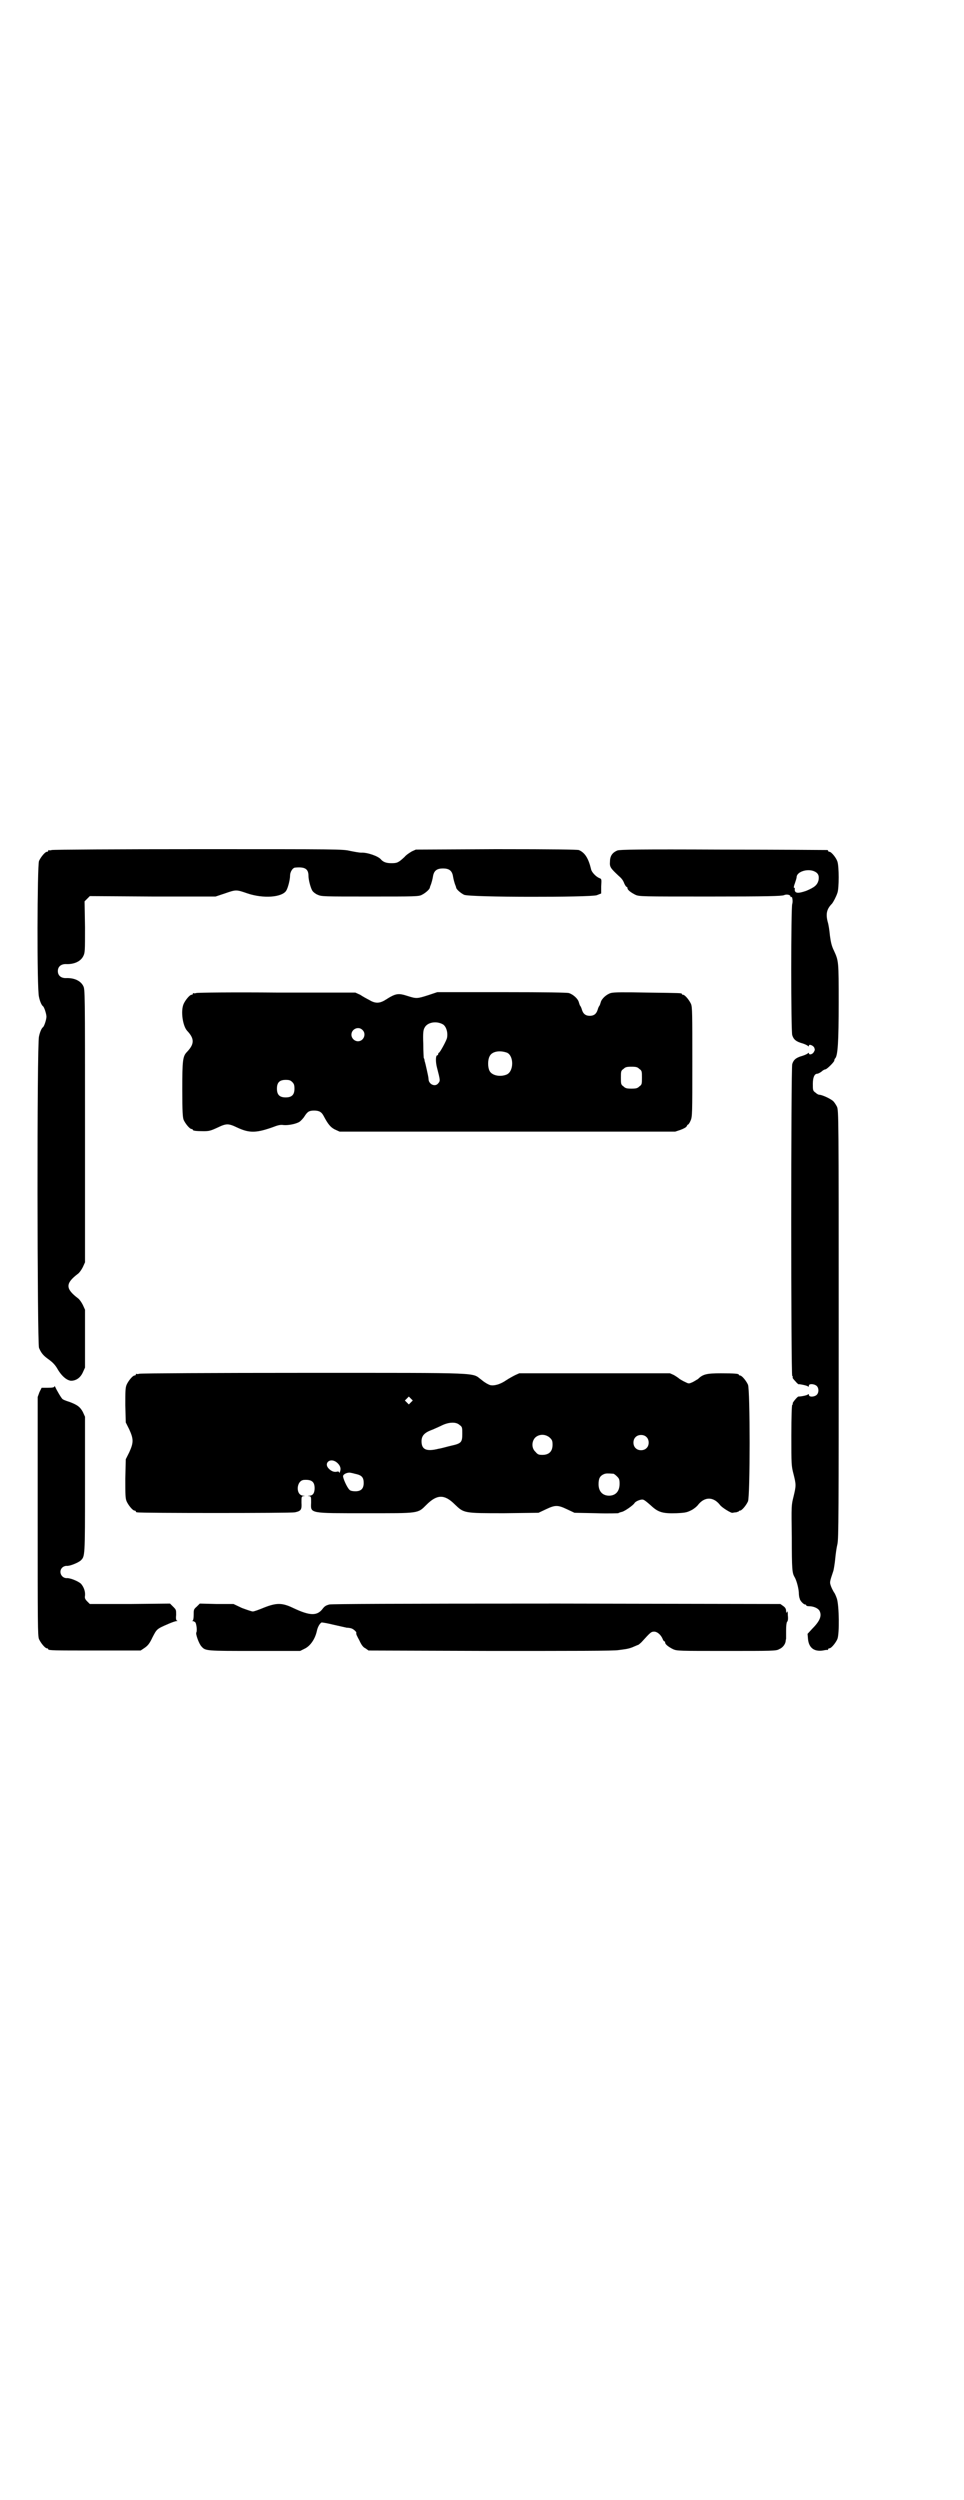 <?xml version="1.0" standalone="no"?>
<!DOCTYPE svg PUBLIC "-//W3C//DTD SVG 20010904//EN"
 "http://www.w3.org/TR/2001/REC-SVG-20010904/DTD/svg10.dtd">
<svg version="1.0" xmlns="http://www.w3.org/2000/svg"
 width="1100pt" height="2850pt" viewBox="0 0 1100 2850"
 preserveAspectRatio="xMidYMid meet">
<g transform="translate(0,2850) scale(0.5,-0.5)"
fill="#000000" stroke="none">
<path d="M118 3762 c-3 -1 -6 -1 -7 0 0 0 -1 0 -1 -2 0 -1 -1 -2 -3 -2 -4 0
-14 -12 -18 -21 -4 -10 -5 -294 0 -310 2 -10 6 -19 9 -21 3 -2 8 -18 8 -24 0
-6 -5 -22 -8 -24 -3 -2 -7 -11 -9 -21 -5 -17 -4 -700 0 -710 5 -12 10 -18 23
-27 8 -6 13 -11 18 -19 10 -18 22 -28 32 -29 11 0 21 6 27 19 l5 11 0 66 0 66
-5 11 c-3 6 -8 13 -11 15 -29 22 -29 34 0 56 3 2 8 9 11 15 l5 11 0 311 c0
308 0 311 -4 319 -6 12 -21 19 -40 18 -11 0 -18 6 -18 16 0 10 7 16 18 16 19
-1 34 6 40 18 4 8 4 11 4 66 l-1 59 6 6 6 6 144 -1 143 0 21 7 c26 9 26 9 52
0 36 -12 78 -9 88 6 4 6 9 25 9 35 0 8 6 18 12 18 22 2 30 -3 30 -19 0 -9 5
-28 9 -34 2 -3 7 -7 12 -9 9 -4 12 -4 119 -4 104 0 112 0 119 4 8 4 17 12 18
16 0 2 2 6 3 9 1 3 3 10 4 16 2 14 9 19 23 19 14 0 21 -5 23 -19 1 -6 3 -13 4
-16 1 -3 3 -7 3 -9 1 -4 10 -12 18 -16 12 -6 288 -6 303 -1 l10 4 0 16 c1 17
1 17 -4 19 -8 3 -18 14 -19 20 -6 25 -14 38 -28 44 -5 1 -52 2 -189 2 l-183
-1 -9 -4 c-5 -3 -13 -8 -17 -13 -14 -13 -17 -14 -30 -14 -12 0 -19 3 -24 9 -6
7 -31 16 -45 15 -4 0 -15 2 -25 4 -17 4 -26 4 -347 4 -181 0 -331 -1 -334 -2z"/>
<path d="M1409 3761 c-12 -5 -17 -13 -17 -26 -1 -12 2 -15 20 -32 7 -6 10 -10
13 -18 2 -4 4 -7 5 -7 1 0 2 -1 2 -3 0 -4 8 -10 18 -15 9 -4 12 -4 171 -4 131
0 162 1 168 3 6 3 15 1 15 -3 0 -1 1 -2 2 -1 2 2 4 -10 2 -16 -3 -8 -3 -289 0
-299 3 -10 9 -15 24 -19 6 -2 12 -5 12 -6 1 -1 2 -1 2 1 0 4 9 1 12 -4 2 -5 2
-6 -1 -11 -3 -5 -11 -7 -11 -2 0 1 0 1 -2 0 0 -1 -6 -4 -12 -6 -15 -4 -21 -9
-24 -19 -3 -10 -3 -709 0 -711 1 -1 2 -2 1 -3 -1 -1 2 -5 6 -9 4 -5 8 -8 8 -7
0 1 20 -3 21 -5 1 -1 2 -1 2 2 0 5 13 4 18 -1 5 -5 5 -15 0 -20 -5 -5 -18 -6
-18 0 0 2 -1 2 -2 1 -1 -2 -15 -5 -22 -5 -2 0 -14 -14 -13 -16 1 -1 0 -2 -1
-3 -1 -1 -2 -25 -2 -70 0 -66 0 -69 5 -88 6 -24 6 -26 0 -51 -5 -20 -5 -20 -4
-93 0 -74 1 -81 6 -90 4 -6 9 -23 10 -35 0 -6 1 -13 2 -14 0 -5 9 -14 12 -14
2 0 3 -1 3 -2 0 -1 2 -2 6 -2 10 0 20 -4 24 -10 6 -11 2 -23 -16 -41 l-11 -12
1 -12 c2 -20 14 -29 34 -26 5 1 10 2 11 1 0 0 1 1 1 2 0 1 1 2 3 2 4 0 14 12
18 21 5 12 4 76 -1 92 -2 6 -5 13 -7 15 -1 2 -4 7 -6 12 -4 11 -4 10 5 37 1 4
3 16 4 26 1 11 3 26 5 34 3 12 3 70 3 502 0 470 0 488 -4 496 -2 4 -6 10 -8
12 -6 6 -26 15 -32 15 -2 0 -6 2 -9 5 -6 4 -6 6 -6 20 0 15 4 23 10 23 2 0 6
2 10 5 3 3 7 5 9 5 4 1 20 17 20 20 0 2 1 4 2 5 6 6 8 38 8 127 0 95 0 95 -11
119 -5 10 -7 19 -9 34 -1 11 -3 25 -5 31 -5 19 -2 30 10 42 3 4 9 15 12 24 4
10 4 61 0 72 -3 9 -14 22 -18 22 -2 0 -3 1 -3 2 0 1 -1 2 -2 2 -2 0 -109 1
-238 1 -193 1 -236 0 -241 -2z m448 -47 c10 -4 13 -10 11 -21 -3 -11 -9 -16
-28 -24 -20 -7 -28 -6 -26 6 0 0 -1 1 -2 1 -1 0 0 5 2 10 2 6 4 12 4 14 0 12
23 20 39 14z"/>
<path d="M448 3436 c-3 -1 -6 -1 -7 0 0 0 -1 0 -1 -2 0 -1 -1 -2 -3 -2 -4 0
-14 -12 -18 -21 -7 -16 -2 -50 8 -61 17 -18 17 -30 0 -48 -10 -10 -11 -19 -11
-86 0 -52 1 -63 3 -69 4 -9 14 -21 18 -21 2 0 3 -1 3 -2 0 -2 8 -3 25 -3 12 0
16 1 31 8 21 10 25 10 46 0 28 -13 44 -12 83 2 10 4 16 5 22 4 10 -1 27 2 36
7 3 2 9 8 12 13 7 11 11 13 22 13 11 0 17 -3 22 -13 9 -17 15 -25 25 -30 l11
-5 383 0 383 0 12 4 c8 3 13 6 14 8 1 2 2 4 3 4 1 0 4 4 6 9 4 9 4 15 4 134 0
109 0 125 -3 132 -4 9 -14 21 -18 21 -2 0 -3 1 -3 2 0 2 -2 2 -79 3 -53 1 -76
1 -83 -1 -10 -3 -21 -13 -23 -21 -1 -3 -2 -7 -3 -8 -1 -1 -3 -5 -4 -9 -3 -10
-9 -14 -18 -14 -9 0 -15 4 -18 14 -1 4 -3 8 -4 9 -1 1 -2 5 -3 8 -2 8 -13 18
-23 21 -5 1 -47 2 -154 2 l-146 0 -21 -7 c-25 -8 -27 -8 -46 -2 -22 7 -27 7
-52 -9 -13 -8 -23 -8 -36 0 -6 3 -15 8 -21 12 l-11 5 -179 0 c-98 1 -181 0
-184 -1z m562 -71 c8 -4 13 -19 10 -32 -2 -7 -15 -31 -18 -33 -1 0 -2 -2 -2
-3 0 -2 -1 -3 -2 -3 -4 0 -4 -15 -1 -27 8 -31 8 -31 3 -37 -7 -9 -22 -2 -22
10 0 3 -2 12 -4 21 -2 9 -4 18 -5 20 0 3 -1 6 -2 7 0 1 -1 15 -1 32 -1 25 0
32 3 37 6 12 26 16 41 8z m-183 -13 c10 -9 3 -26 -10 -26 -8 0 -15 7 -15 15 0
13 16 20 25 11z m330 -52 c16 -7 16 -43 -1 -50 -15 -6 -34 -2 -39 9 -4 8 -4
24 0 32 5 12 23 15 40 9z m302 -37 c6 -4 6 -6 6 -20 0 -14 0 -16 -6 -20 -4 -4
-7 -5 -18 -5 -11 0 -14 1 -18 5 -6 4 -6 6 -6 20 0 14 0 16 6 20 4 4 7 5 18 5
11 0 14 -1 18 -5z m-792 -30 c4 -4 5 -7 5 -15 0 -14 -6 -20 -20 -20 -14 0 -20
6 -20 20 0 14 6 20 20 20 8 0 11 -1 15 -5z"/>
<path d="M318 2568 c-3 -1 -6 -1 -7 0 0 0 -1 0 -1 -2 0 -1 -1 -2 -3 -2 -4 0
-14 -12 -18 -21 -3 -7 -3 -15 -3 -47 l1 -39 8 -16 c10 -22 10 -30 0 -52 l-8
-16 -1 -44 c0 -37 0 -45 3 -52 4 -9 14 -21 18 -21 2 0 3 -1 3 -2 0 -1 1 -2 3
-2 8 -2 351 -2 360 0 14 3 16 6 15 22 0 13 0 14 4 15 5 0 5 0 0 1 -18 1 -16
35 2 36 17 1 24 -4 24 -19 0 -11 -4 -17 -12 -17 -5 -1 -5 -1 0 -1 4 -1 4 -2 4
-15 -1 -25 -5 -24 126 -24 121 0 117 -1 137 19 24 24 41 25 65 1 21 -20 20
-20 113 -20 l78 1 17 8 c21 10 27 10 48 0 l17 -8 50 -1 c27 -1 50 0 50 0 1 1
4 2 8 3 6 1 26 15 29 20 2 4 14 9 19 8 3 0 10 -6 18 -13 17 -16 27 -19 59 -18
21 1 24 2 34 7 6 3 13 9 15 12 15 19 35 19 50 0 4 -6 27 -20 29 -18 1 0 4 1 8
1 3 1 6 2 6 2 0 1 1 2 3 2 4 0 14 12 18 21 5 11 5 255 0 266 -4 9 -14 21 -18
21 -2 0 -3 1 -3 2 0 2 -9 3 -41 3 -32 0 -41 -2 -52 -13 -2 -1 -8 -5 -12 -7 -9
-4 -9 -4 -17 0 -5 2 -11 6 -13 7 -2 2 -8 6 -13 9 l-9 4 -172 0 -172 0 -9 -4
c-6 -3 -15 -8 -21 -12 -13 -9 -27 -13 -36 -11 -4 1 -13 6 -20 12 -24 17 13 16
-405 16 -204 0 -373 -1 -376 -2z m620 -65 l-5 -5 -4 4 -5 5 4 4 5 5 4 -4 5 -5
-4 -4z m111 -52 c6 -4 6 -6 6 -20 0 -19 -2 -22 -25 -27 -9 -2 -22 -6 -29 -7
-28 -7 -39 -2 -39 17 0 12 6 19 21 25 6 2 16 7 23 10 17 9 35 10 43 2z m206
-29 c5 -5 6 -7 6 -16 0 -15 -8 -23 -23 -23 -9 0 -11 1 -16 7 -9 8 -9 23 -1 32
9 9 24 9 34 0z m220 2 c7 -6 7 -19 1 -25 -6 -7 -19 -7 -25 -1 -7 6 -7 19 -1
25 6 7 19 7 25 1z m-708 -57 c7 -5 11 -12 10 -18 -1 -6 -3 -9 -3 -6 0 2 -2 2
-4 2 -6 -2 -13 0 -19 6 -13 12 1 26 16 16z m47 -28 c12 -3 16 -8 16 -20 0 -13
-6 -19 -19 -19 -6 0 -11 1 -13 3 -6 5 -16 28 -15 32 1 5 12 9 18 7 2 0 8 -2
13 -3z m586 1 c1 0 5 -3 8 -6 5 -5 6 -7 6 -17 0 -17 -9 -27 -24 -27 -15 0 -24
10 -24 26 0 13 3 19 12 23 5 2 8 2 22 1z"/>
<path d="M124 2539 c0 -2 -4 -3 -15 -3 l-14 0 -5 -10 -4 -11 0 -272 c0 -245 0
-273 3 -280 4 -9 14 -21 18 -21 2 0 3 -1 3 -2 0 -3 12 -3 111 -3 l100 0 9 6
c7 5 11 9 18 24 10 19 9 19 37 31 7 3 15 6 18 6 2 0 3 1 1 1 -2 1 -3 4 -2 13
0 12 0 12 -7 19 l-7 7 -92 -1 -91 0 -6 6 c-5 5 -6 8 -5 13 1 10 -3 20 -9 27
-6 6 -26 14 -33 13 -12 0 -19 15 -10 24 2 2 6 4 10 4 7 -1 26 7 32 12 10 10
10 6 10 173 l0 155 -5 11 c-6 11 -12 16 -31 23 -7 2 -14 5 -15 6 -3 2 -14 21
-17 28 -1 2 -2 2 -2 1z"/>
<path d="M449 2037 c-7 -6 -7 -7 -7 -19 0 -7 -1 -12 -2 -13 -2 0 -2 -1 0 -1 2
0 5 -2 6 -3 3 -6 4 -20 2 -23 -2 -3 6 -26 12 -32 9 -10 10 -10 121 -10 l104 0
10 5 c13 6 24 22 28 40 2 10 7 18 11 20 2 0 14 -2 26 -5 13 -3 27 -6 31 -7 4
0 10 -1 12 -2 5 -2 12 -9 10 -10 0 -1 0 -4 2 -7 1 -3 5 -9 7 -14 3 -6 7 -12
12 -14 l7 -5 279 -1 c186 0 283 0 292 2 7 1 16 2 20 3 5 1 11 3 15 5 5 2 9 4
10 4 0 0 4 3 7 6 21 23 22 24 29 24 7 0 15 -7 19 -16 1 -3 3 -6 4 -6 1 0 2 -1
2 -3 0 -4 8 -10 18 -15 9 -4 13 -4 122 -4 104 0 114 0 120 4 8 3 14 11 15 18
0 3 1 5 1 6 0 1 0 9 0 18 0 12 1 18 2 20 2 2 3 6 2 15 0 8 -1 11 -2 8 -1 -3
-2 -3 -2 2 0 5 -2 8 -6 11 l-7 5 -509 1 c-382 0 -512 -1 -520 -2 -8 -2 -11 -4
-15 -9 -13 -18 -30 -17 -68 1 -25 12 -38 12 -66 1 -12 -5 -23 -9 -26 -9 -3 0
-14 4 -25 8 l-19 9 -38 0 -39 1 -7 -7z"/>
</g>
</svg>

